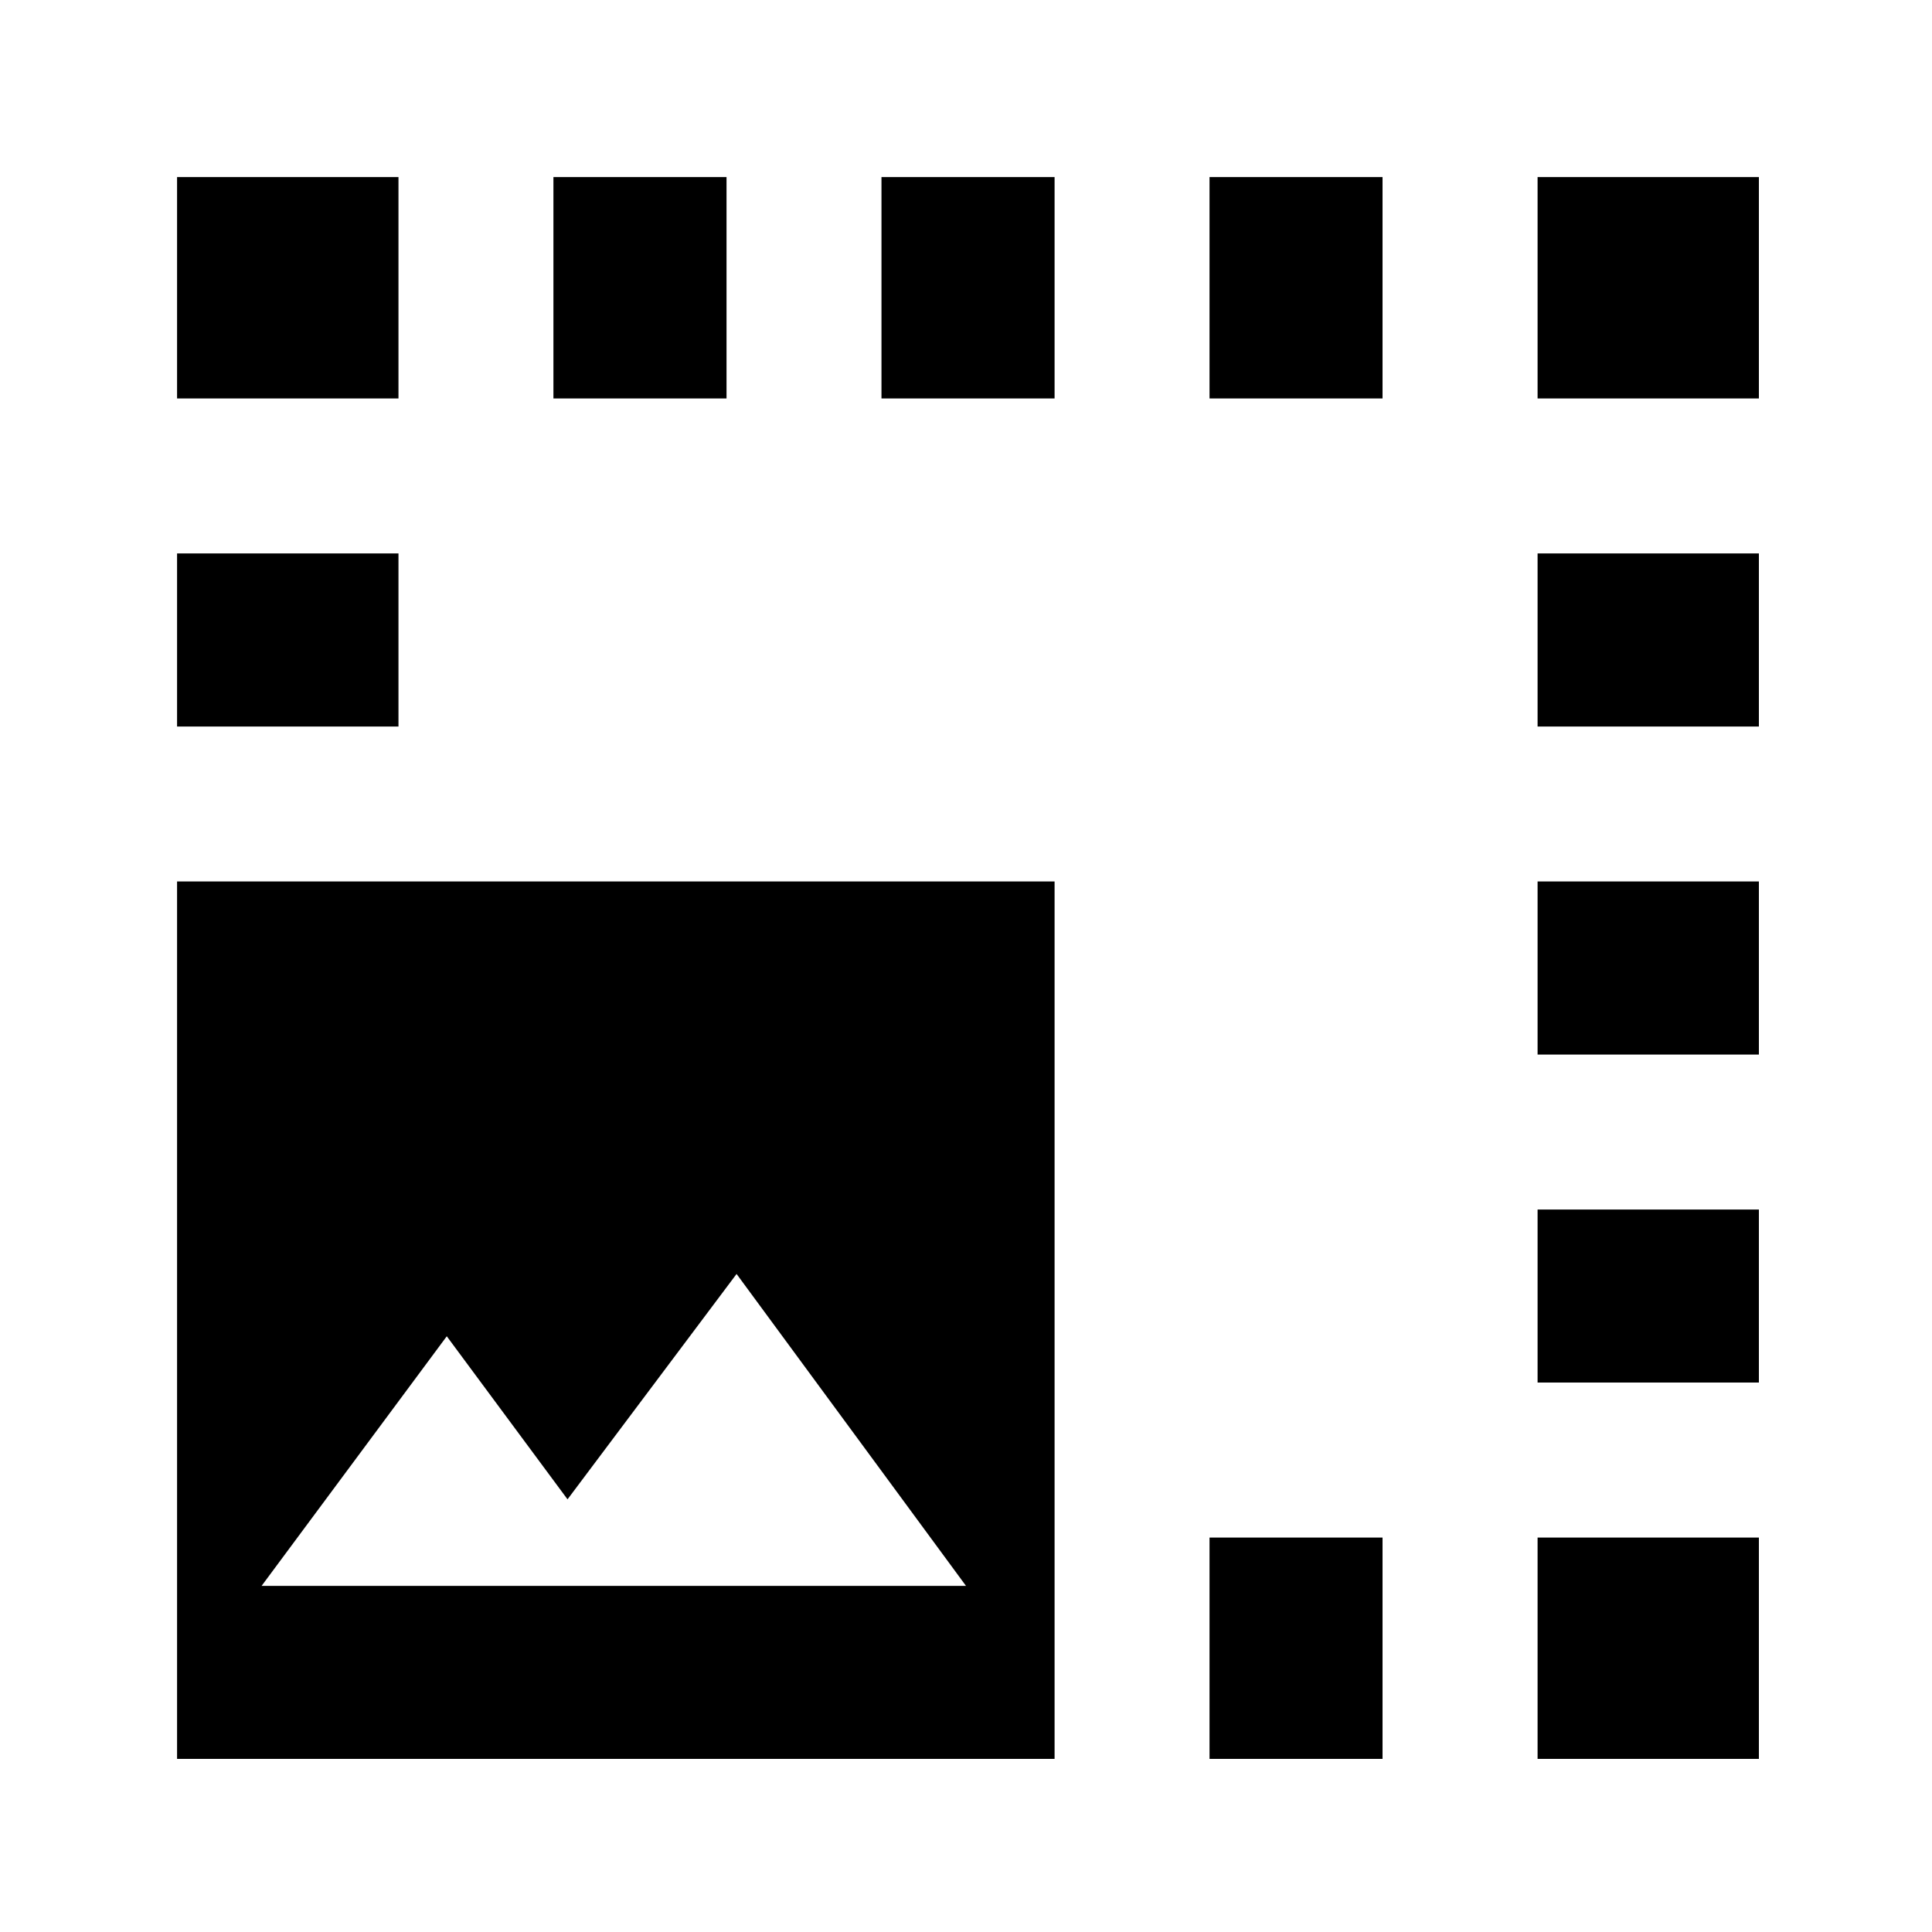 <svg xmlns="http://www.w3.org/2000/svg" height="20" width="20"><path d="M1.833 18.208V9.125H10.917V18.208ZM1.833 7.521V5.729H4.125V7.521ZM1.833 4.125V1.833H4.125V4.125ZM2.708 16.417H10L7.625 13.188L5.875 15.521L4.625 13.833ZM5.729 4.125V1.833H7.521V4.125ZM9.125 4.125V1.833H10.917V4.125ZM12.521 18.208V15.917H14.312V18.208ZM12.521 4.125V1.833H14.312V4.125ZM15.917 18.208V15.917H18.208V18.208ZM15.917 14.312V12.521H18.208V14.312ZM15.917 10.917V9.125H18.208V10.917ZM15.917 7.521V5.729H18.208V7.521ZM15.917 4.125V1.833H18.208V4.125Z"/></svg>